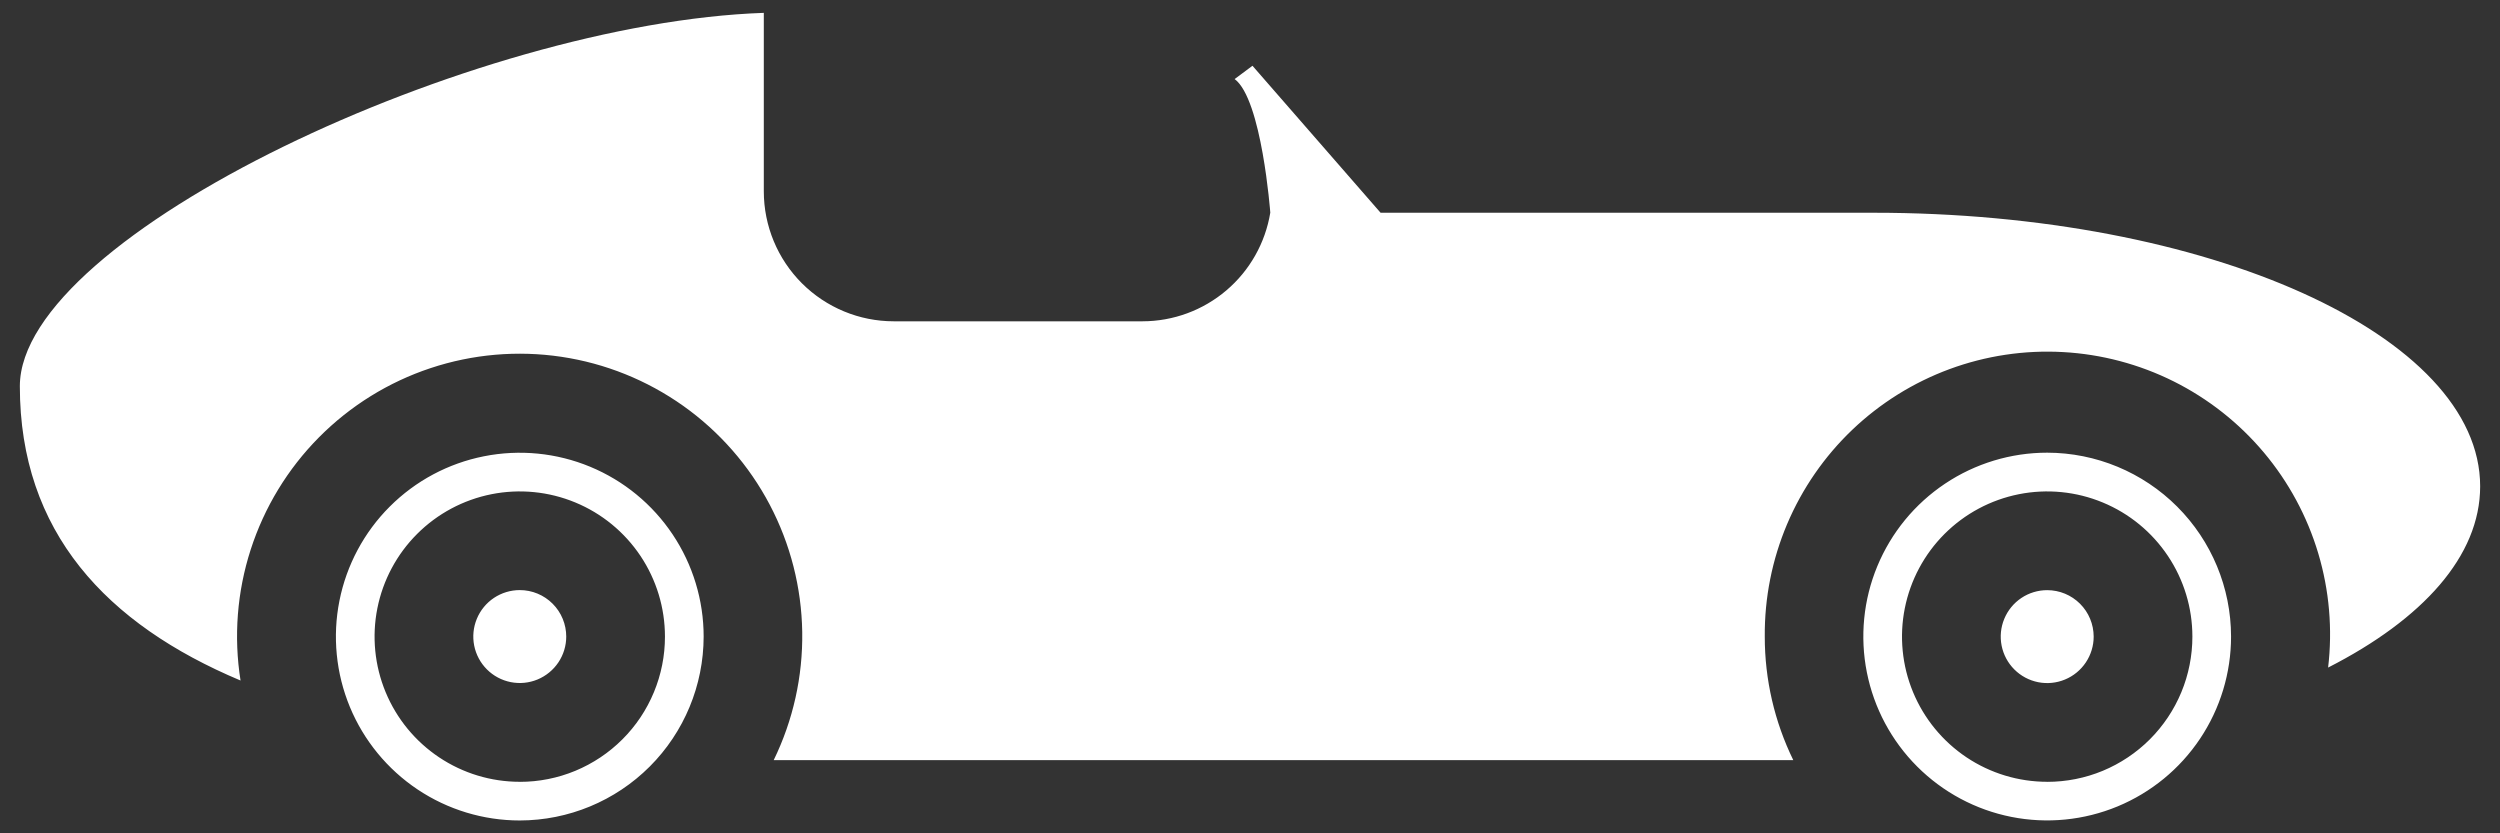 <svg width="111" height="37" viewBox="0 0 111 37" fill="none" xmlns="http://www.w3.org/2000/svg">
<rect x="0" y="0" width="111" height="37" fill="#333333" stroke="none"/>
<path d="M90.895 20.099C89.281 20.099 87.703 20.578 86.36 21.475C85.017 22.372 83.971 23.647 83.353 25.139C82.735 26.63 82.574 28.272 82.889 29.855C83.204 31.439 83.981 32.894 85.123 34.035C86.265 35.177 87.719 35.955 89.303 36.27C90.886 36.585 92.528 36.423 94.02 35.805C95.511 35.187 96.786 34.141 97.683 32.798C98.581 31.456 99.059 29.877 99.059 28.263C99.057 26.098 98.196 24.023 96.665 22.493C95.135 20.963 93.06 20.102 90.895 20.099ZM90.895 34.712C89.621 34.712 88.374 34.334 87.314 33.626C86.254 32.917 85.428 31.91 84.94 30.732C84.452 29.555 84.324 28.258 84.573 27.008C84.822 25.757 85.436 24.609 86.337 23.707C87.239 22.806 88.387 22.192 89.638 21.943C90.888 21.694 92.184 21.822 93.362 22.31C94.54 22.797 95.547 23.624 96.255 24.684C96.964 25.744 97.342 26.99 97.342 28.265C97.342 29.112 97.176 29.951 96.852 30.733C96.528 31.515 96.053 32.226 95.455 32.825C94.856 33.424 94.145 33.899 93.363 34.224C92.581 34.548 91.742 34.714 90.895 34.714V34.712ZM92.959 28.265C92.959 28.673 92.838 29.072 92.611 29.411C92.384 29.751 92.062 30.015 91.685 30.171C91.308 30.328 90.893 30.368 90.493 30.289C90.093 30.209 89.725 30.013 89.437 29.724C89.148 29.436 88.952 29.068 88.872 28.668C88.793 28.268 88.833 27.853 88.99 27.476C89.146 27.099 89.41 26.777 89.749 26.55C90.089 26.323 90.487 26.203 90.895 26.203C91.443 26.203 91.967 26.42 92.354 26.807C92.741 27.193 92.958 27.718 92.959 28.265ZM31.242 28.265C31.242 26.651 30.763 25.072 29.866 23.73C28.969 22.387 27.694 21.341 26.202 20.723C24.71 20.105 23.069 19.944 21.485 20.259C19.901 20.573 18.447 21.351 17.305 22.493C16.163 23.634 15.386 25.089 15.071 26.673C14.756 28.256 14.918 29.898 15.535 31.39C16.153 32.881 17.2 34.156 18.542 35.053C19.885 35.95 21.463 36.429 23.078 36.429C25.242 36.426 27.317 35.566 28.848 34.035C30.378 32.505 31.239 30.43 31.242 28.265ZM23.078 34.712C21.803 34.712 20.556 34.334 19.496 33.625C18.436 32.917 17.61 31.91 17.122 30.732C16.634 29.554 16.506 28.258 16.755 27.008C17.004 25.757 17.618 24.609 18.52 23.707C19.421 22.806 20.57 22.192 21.82 21.943C23.071 21.694 24.367 21.822 25.545 22.31C26.723 22.797 27.729 23.624 28.438 24.684C29.146 25.744 29.524 26.99 29.524 28.265C29.525 29.112 29.358 29.951 29.034 30.733C28.711 31.515 28.236 32.227 27.637 32.825C27.038 33.424 26.328 33.899 25.545 34.224C24.763 34.548 23.924 34.715 23.078 34.714V34.712ZM103.368 29.64C103.57 27.937 103.421 26.211 102.93 24.568C102.439 22.925 101.616 21.401 100.513 20.088C99.41 18.776 98.049 17.703 96.516 16.936C94.982 16.17 93.307 15.726 91.595 15.632C89.883 15.537 88.17 15.795 86.561 16.388C84.953 16.982 83.483 17.899 82.242 19.082C81.002 20.266 80.017 21.691 79.348 23.27C78.68 24.849 78.342 26.548 78.356 28.263C78.354 30.164 78.787 32.041 79.622 33.75H34.352C35.215 31.979 35.649 30.029 35.619 28.058C35.588 26.088 35.094 24.152 34.176 22.408C33.258 20.664 31.942 19.161 30.335 18.02C28.728 16.88 26.875 16.133 24.926 15.842C22.977 15.551 20.987 15.723 19.116 16.345C17.246 16.966 15.549 18.019 14.161 19.419C12.774 20.819 11.736 22.525 11.131 24.401C10.526 26.276 10.371 28.268 10.68 30.215C4.726 27.713 0.881 23.621 0.881 17.149C0.881 10.444 21.071 1.014 33.913 0.571V8.495C33.913 10.025 34.521 11.493 35.603 12.576C36.686 13.658 38.154 14.266 39.684 14.266H50.728C52.092 14.264 53.411 13.778 54.45 12.894C55.489 12.011 56.18 10.787 56.401 9.441C56.401 9.441 56.025 4.405 54.818 3.51L55.61 2.92L61.298 9.446H83.17C98.043 9.441 110.119 14.89 110.119 21.594C110.119 24.689 107.569 27.497 103.368 29.64ZM25.141 28.263C25.141 28.671 25.02 29.07 24.793 29.409C24.566 29.748 24.244 30.012 23.867 30.169C23.49 30.325 23.075 30.366 22.675 30.286C22.275 30.206 21.907 30.01 21.619 29.721C21.33 29.433 21.134 29.065 21.054 28.665C20.975 28.265 21.015 27.85 21.172 27.473C21.328 27.096 21.592 26.774 21.931 26.547C22.271 26.321 22.67 26.2 23.078 26.2C23.349 26.2 23.617 26.253 23.868 26.357C24.118 26.461 24.346 26.613 24.537 26.805C24.729 26.997 24.881 27.224 24.984 27.475C25.088 27.726 25.141 27.994 25.141 28.265V28.263Z" fill="white"/>
</svg>
